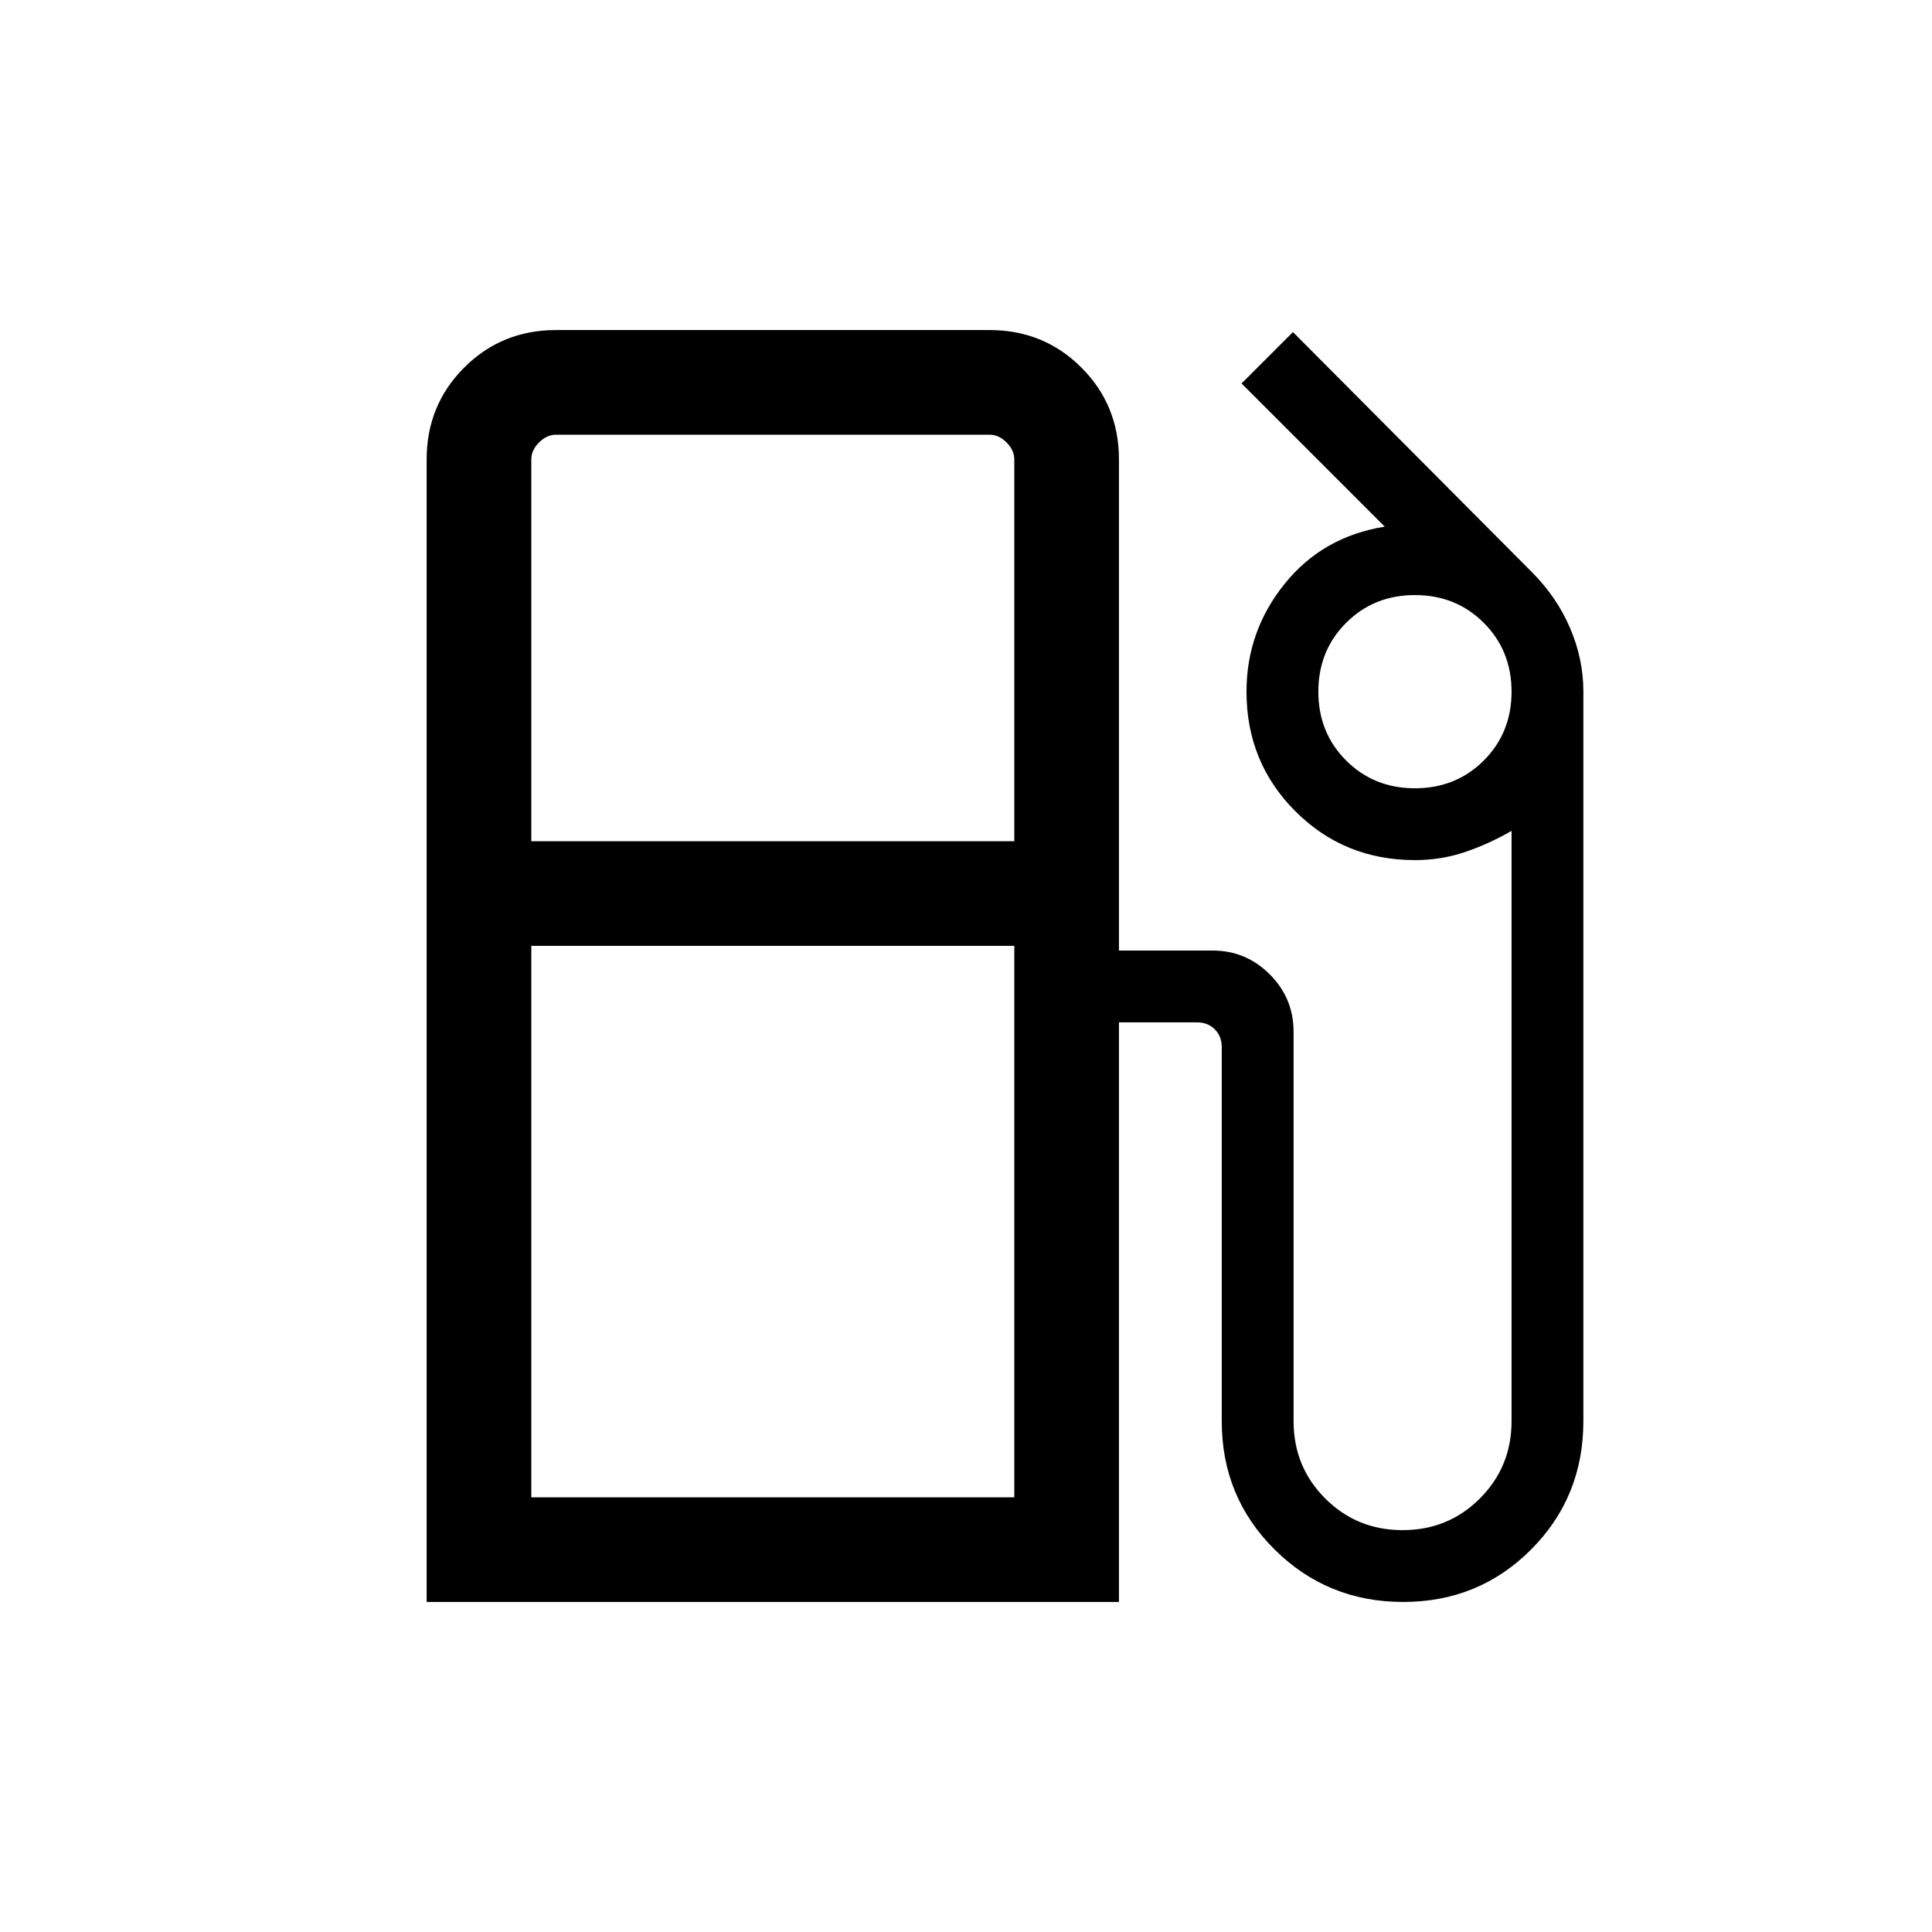 <svg xmlns="http://www.w3.org/2000/svg" height="20" viewBox="0 -960 960 960" width="20"><path d="M212-164v-567.69q0-27.01 18.65-45.66Q249.3-796 276.31-796h215.38q27.01 0 45.66 18.65Q556-758.7 556-731.69v244h46.46q16.63 0 28.47 11.84t11.84 28.46v193.54q0 22.71 15.72 38.43 15.72 15.73 38.43 15.73t38.43-15.73q15.73-15.72 15.73-38.43v-293.3q-11 6.38-22.94 10.46-11.94 4.07-25.06 4.07-35.15 0-59.43-24.27-24.27-24.27-24.27-59.42 0-30.07 18.93-53.57 18.92-23.5 49.77-28.43l-71.16-71.15L642.46-795l118.61 119.16q12.47 12.46 19.08 27.89 6.62 15.44 6.62 31.64v362.46q0 37.74-25.97 63.79Q734.83-164 697.22-164t-63.88-26.06q-26.26-26.05-26.26-63.79v-185.84q0-5.39-3.47-8.85-3.46-3.46-8.84-3.46H556v288H212Zm52-378h240v-189.69q0-4.62-3.85-8.46-3.84-3.85-8.46-3.85H276.31q-4.62 0-8.46 3.85-3.85 3.84-3.85 8.46V-542Zm439.08-26.31q20.4 0 34.2-13.8 13.8-13.8 13.8-34.2 0-20.4-13.8-34.2-13.8-13.8-34.2-13.8-20.4 0-34.2 13.8-13.8 13.8-13.8 34.2 0 20.4 13.8 34.2 13.8 13.8 34.2 13.8ZM264-216h240v-274H264v274Zm240 0H270h234Z"/></svg>